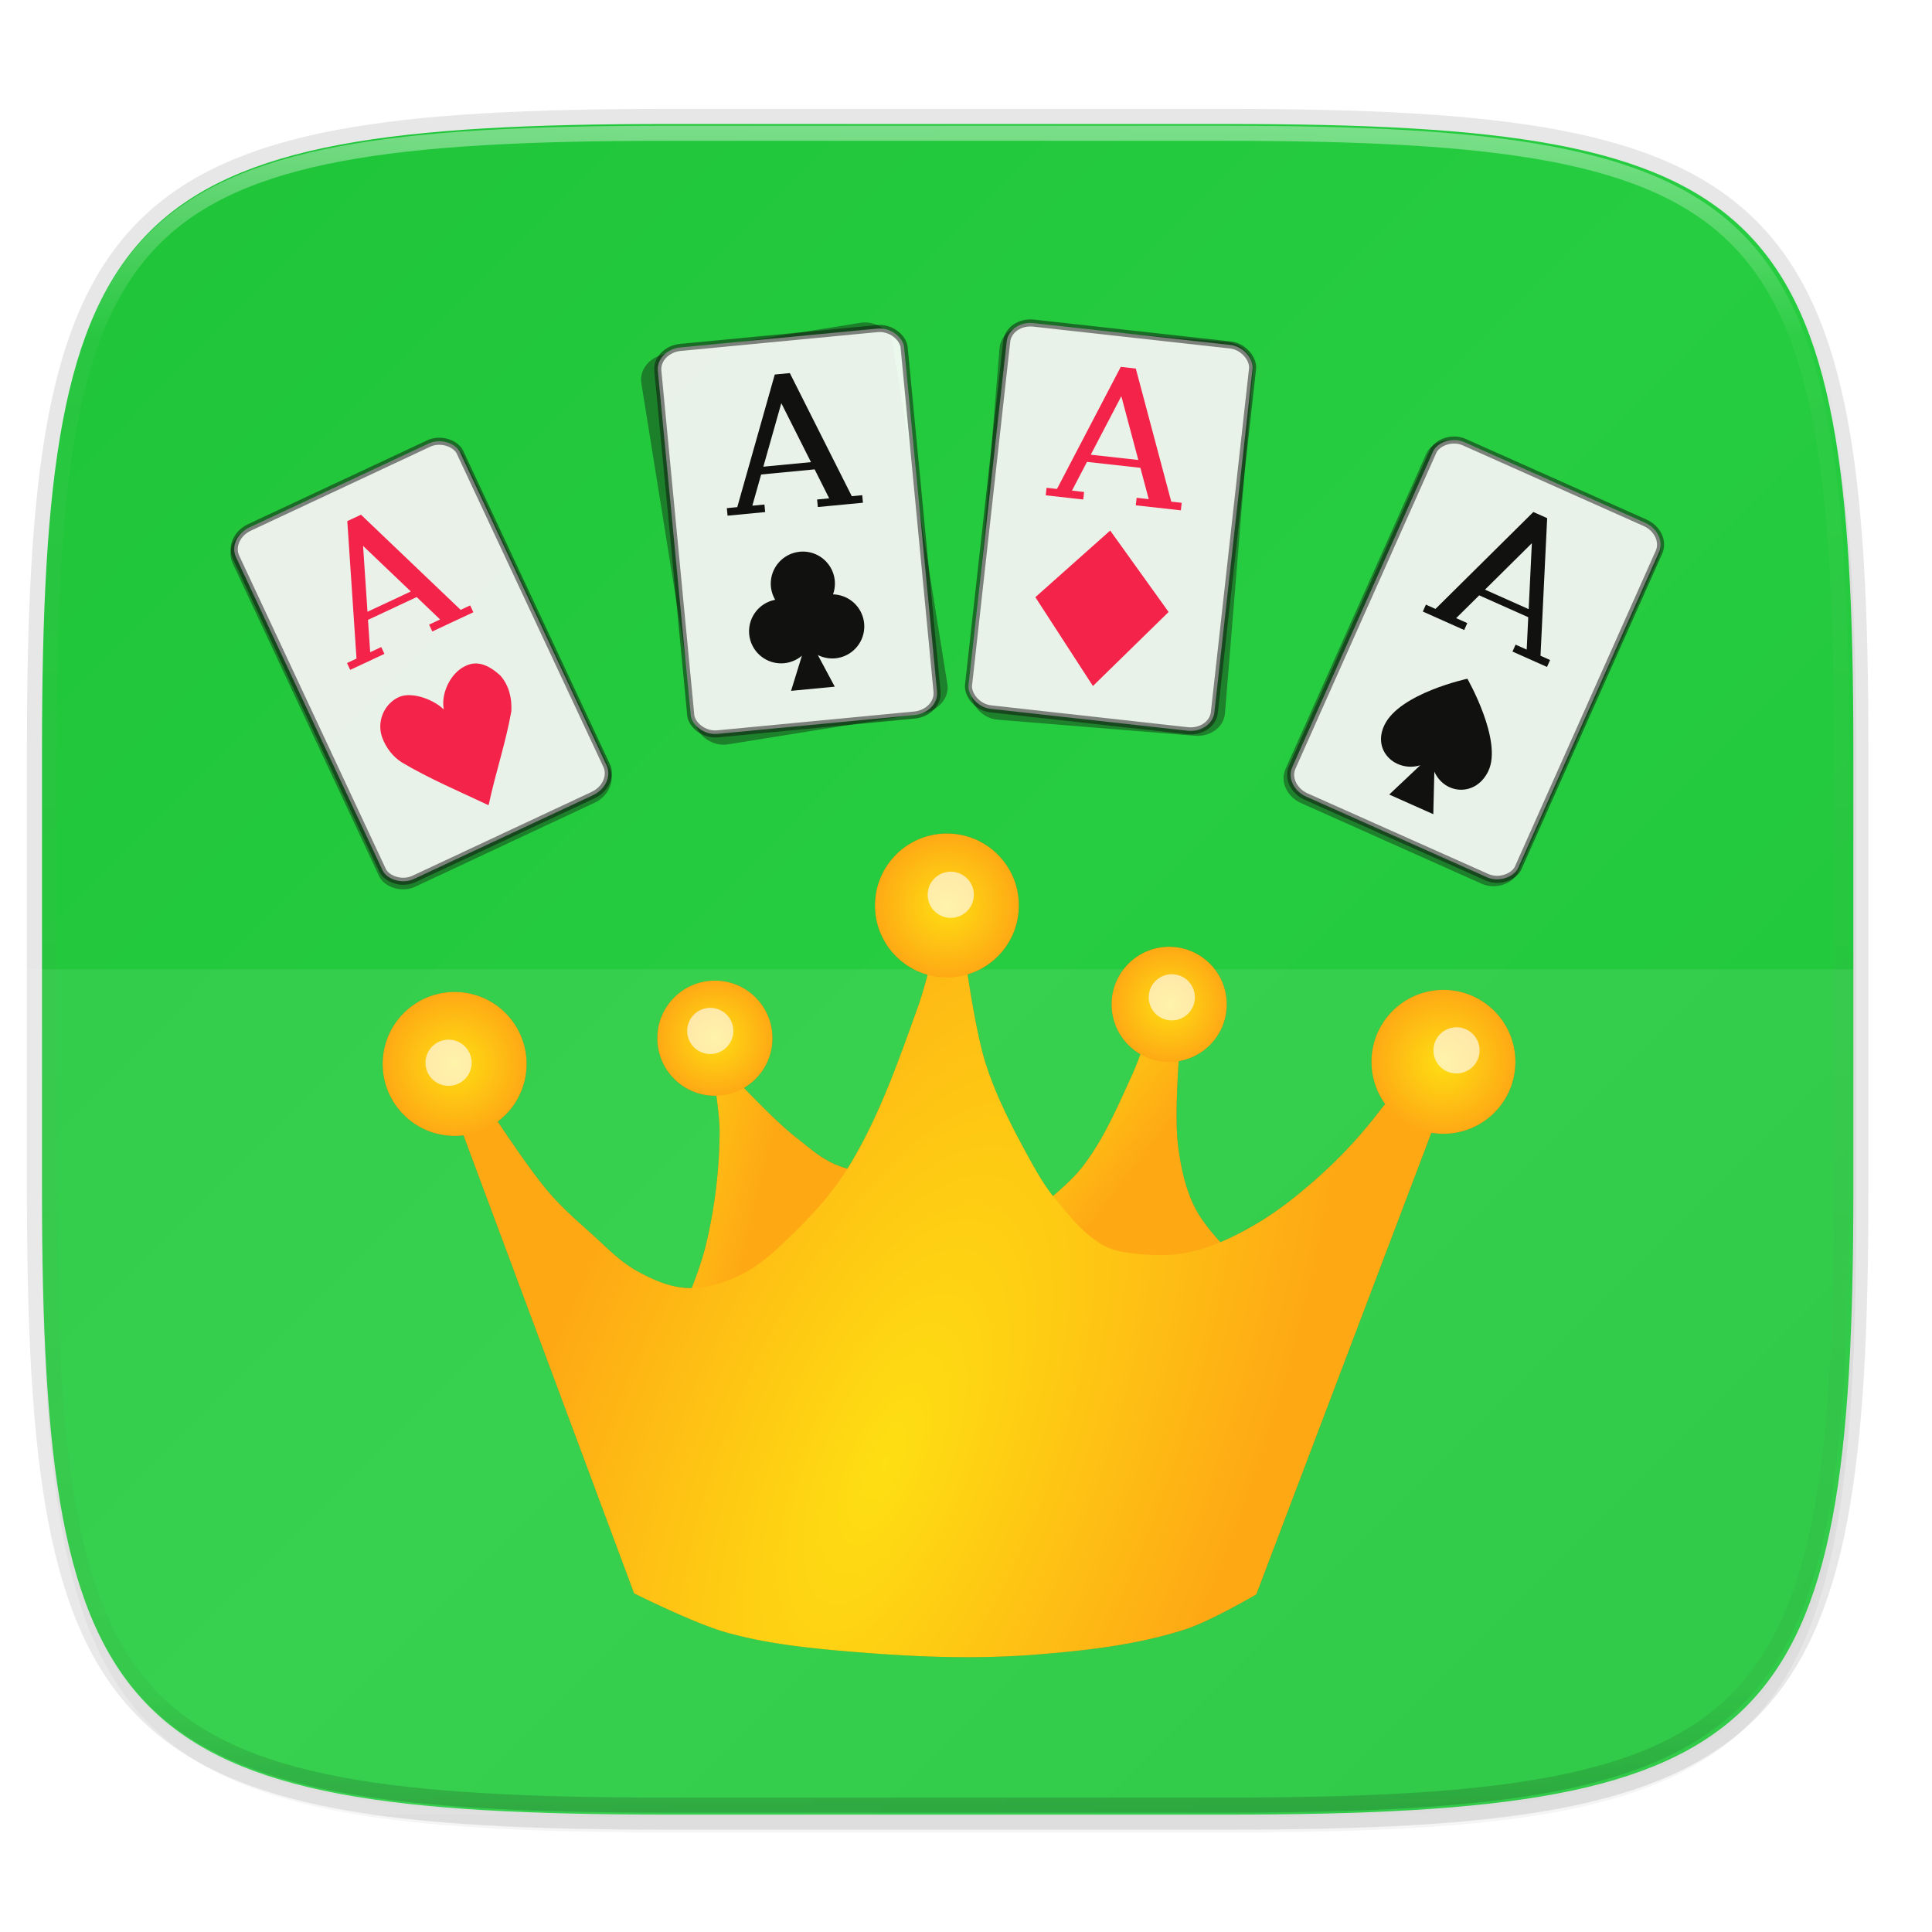 <svg width="256" height="256" viewBox="0 0 67.73 67.73" xmlns="http://www.w3.org/2000/svg" xmlns:xlink="http://www.w3.org/1999/xlink">
    <defs>
        <linearGradient id="a">
            <stop offset="0" stop-color="#FEDF13"/>
            <stop offset="1" stop-color="#FEA914"/>
        </linearGradient>
        <linearGradient id="f" x1="296" x2="296" y1="-212" y2="236" gradientUnits="userSpaceOnUse">
            <stop offset="0" stop-color="#FFFEFE"/>
            <stop offset=".125" stop-color="#FFFEFE" stop-opacity=".098"/>
            <stop offset=".925" stop-opacity=".098"/>
            <stop offset="1" stop-opacity=".498"/>
        </linearGradient>
        <clipPath id="e">
            <path d="M361.938-212C507.235-212 528-191.287 528-46.125v116.25C528 215.286 507.235 236 361.937 236H214.063C68.766 236 48 215.286 48 70.125v-116.25C48-191.287 68.765-212 214.063-212z" fill="#9F4AC8"/>
        </clipPath>
        <linearGradient id="d" x1="27.093" x2="282.784" y1="28.734" y2="283.266" gradientTransform="matrix(.265 0 0 .265 -6.993 221.973)" gradientUnits="userSpaceOnUse">
            <stop offset="0" stop-color="#1EC337"/>
            <stop offset=".498" stop-color="#27CD40"/>
            <stop offset="1" stop-color="#1EC337"/>
        </linearGradient>
        <filter id="c" x="-.01" y="-.01" width="1.023" height="1.025" color-interpolation-filters="sRGB">
            <feGaussianBlur stdDeviation="1.16"/>
        </filter>
        <filter id="b" x="-.02" y="-.03" width="1.046" height="1.05" color-interpolation-filters="sRGB">
            <feGaussianBlur stdDeviation="2.32"/>
        </filter>
        <filter id="h" x="-.02" y="-.11" width="1.043" height="1.213" color-interpolation-filters="sRGB">
            <feGaussianBlur stdDeviation="1.649"/>
        </filter>
        <linearGradient id="i" x1="84.602" x2="91.75" y1="255.485" y2="257.22" gradientUnits="userSpaceOnUse" xlink:href="#a"/>
        <radialGradient id="n" cx="77.14" cy="253.935" r="3.307" gradientUnits="userSpaceOnUse" xlink:href="#a"/>
        <radialGradient id="l" cx="89.098" cy="252.752" r="2.646" gradientUnits="userSpaceOnUse" xlink:href="#a"/>
        <radialGradient id="o" cx="99.759" cy="246.654" r="3.307" gradientUnits="userSpaceOnUse" xlink:href="#a"/>
        <radialGradient id="p" cx="122.572" cy="253.838" r="3.307" gradientUnits="userSpaceOnUse" xlink:href="#a"/>
        <radialGradient id="k" cx="109.97" cy="251.198" r="2.646" gradientUnits="userSpaceOnUse" xlink:href="#a"/>
        <linearGradient id="j" x1="103.932" x2="109.749" y1="252.499" y2="256.959" gradientUnits="userSpaceOnUse" xlink:href="#a"/>
        <radialGradient id="m" cx="95.529" cy="265.025" r="22.571" gradientTransform="matrix(.676 -1.603 .659 .278 -142.315 351.749)" gradientUnits="userSpaceOnUse" xlink:href="#a"/>
        <filter id="q" x="-.03" width="1.064" height="1.193" color-interpolation-filters="sRGB">
            <feGaussianBlur stdDeviation=".614"/>
        </filter>
        <filter id="g" x="-.04" y="-.06" width="1.083" height="1.114" color-interpolation-filters="sRGB">
            <feGaussianBlur stdDeviation=".899"/>
        </filter>
    </defs>
    <g transform="translate(0 -229.267)">
        <path transform="matrix(.265 0 0 .265 0 232.67)" d="M162.537 5.568c72.648 0 83.031 10.357 83.031 82.938v58.125c0 72.58-10.383 82.937-83.031 82.937H88.599c-72.648 0-83.031-10.357-83.031-82.937V88.506c0-72.581 10.383-82.938 83.031-82.938z" filter="url(#b)" opacity=".2"/>
        <path d="M43.005 233.614c19.221 0 21.968 2.74 21.968 21.944v15.38c0 19.203-2.747 21.943-21.968 21.943H23.442c-19.222 0-21.969-2.74-21.969-21.944v-15.379c0-19.204 2.747-21.944 21.969-21.944z" fill="none" opacity=".1" stroke-linecap="round" stroke-linejoin="round" stroke-width="1.058" stroke="#111110"/>
        <path transform="matrix(.265 0 0 .265 0 232.67)" d="M162.537 3.568c72.648 0 83.031 10.357 83.031 82.938v58.125c0 72.58-10.383 82.937-83.031 82.937H88.599c-72.648 0-83.031-10.357-83.031-82.937V86.506c0-72.581 10.383-82.938 83.031-82.938z" filter="url(#c)" opacity=".1"/>
        <path d="M43.005 233.614c19.221 0 21.968 2.74 21.968 21.944v15.38c0 19.203-2.747 21.943-21.968 21.943H23.442c-19.222 0-21.969-2.74-21.969-21.944v-15.379c0-19.204 2.747-21.944 21.969-21.944z" fill="url(#d)"/>
        <path transform="matrix(.132 0 0 .132 -4.877 261.66)" d="M361.938-212C507.235-212 528-191.287 528-46.125v116.25C528 215.286 507.235 236 361.937 236H214.063C68.766 236 48 215.286 48 70.125v-116.25C48-191.287 68.765-212 214.063-212z" clip-path="url(#e)" fill="none" opacity=".4" stroke-linecap="round" stroke-linejoin="round" stroke-width="8" stroke="url(#f)"/>
        <path d="M1.473 263.248h-4.757v19.316c-.073 9.358 1.542 10.317 16.546 10.317h10.18c-2.403 0-4.548-.043-6.463-.155a51.806 51.806 0 0 1-2.702-.224 32.215 32.215 0 0 1-2.377-.35c-.74-.138-1.429-.302-2.07-.493a13.97 13.97 0 0 1-1.786-.658c-.55-.249-1.055-.529-1.52-.843a8.648 8.648 0 0 1-1.275-1.047 8.644 8.644 0 0 1-1.049-1.274c-.314-.464-.595-.968-.844-1.517s-.468-1.143-.659-1.784c-.191-.64-.355-1.33-.494-2.068s-.255-1.53-.35-2.375a51.6 51.6 0 0 1-.224-2.7c-.113-1.912-.156-4.056-.156-6.456v-7.69z" fill="#FFFEFE" opacity=".08"/>
        <g transform="translate(-42.92 72.813) scale(.763)" fill="#111110" filter="url(#g)" opacity=".3">
            <path d="M89.025 254.475s.293 1.71.291 2.573a23.108 23.108 0 0 1-.582 5c-.218.972-.586 1.907-.955 2.833-.133.333-.451.976-.451.976l9.997-3.082s-.67-3.625-2.135-4.028c-1.07-.295-1.611-.855-2.33-1.408-1.034-.795-2.816-2.718-2.816-2.718l-1.019-.34M109.023 252.437s-.44 1.313-.728 1.941c-.689 1.508-1.345 3.072-2.378 4.369-.757.949-2.728 2.41-2.728 2.41l6.514 4.288s4.417-1.505 3.98-1.941-1.877-1.754-2.476-2.864c-.478-.888-.692-1.912-.825-2.913-.185-1.395.049-4.223.049-4.223z"/>
            <circle cx="109.97" cy="251.198" r="2.646"/>
            <circle cx="89.098" cy="252.752" r="2.646"/>
            <path d="M77.521 257.145l7.864 21.114s2.76 1.384 4.239 1.798c2.089.584 4.277.77 6.44.938 2.576.2 5.175.283 7.75.081 2.329-.183 4.686-.447 6.908-1.165 1.15-.372 3.252-1.603 3.252-1.603l8.689-22.91s-2.233-1.068-2.136-.729c.097.34-.54.968-.874 1.408a21.47 21.47 0 0 1-2.67 2.912c-.974.886-2.012 1.724-3.154 2.379-.913.523-1.886.985-2.913 1.213-.727.162-1.49.165-2.233.097-.578-.052-1.187-.113-1.698-.388-.907-.488-1.576-1.342-2.233-2.136-.455-.55-.82-1.17-1.165-1.796-.783-1.42-1.542-2.873-2.039-4.417-.524-1.63-.97-5.048-.97-5.048H99.12s-.401 1.603-.68 2.379c-.917 2.557-1.82 5.165-3.251 7.475-.702 1.132-1.616 2.131-2.573 3.058-.695.673-1.413 1.367-2.281 1.796-.764.376-1.625.661-2.476.63-.818-.029-1.613-.38-2.33-.776-.805-.444-1.45-1.135-2.135-1.747-.674-.603-1.356-1.206-1.942-1.893-1.13-1.326-3.01-4.272-3.01-4.272l-.922.486z"/>
            <circle cx="77.14" cy="253.935" r="3.307"/>
            <circle cx="99.759" cy="246.654" r="3.307"/>
            <circle cx="122.572" cy="253.838" r="3.307"/>
            <path transform="matrix(.265 0 0 .265 0 229.267)" d="M377.115 59.756a4 4 0 0 0-4 4 4 4 0 0 0 4 4 4 4 0 0 0 4-4 4 4 0 0 0-4-4zm38.324 17.781a4 4 0 0 0-4 4 4 4 0 0 0 4 4 4 4 0 0 0 4-4 4 4 0 0 0-4-4zm-80.02 5.826a4 4 0 0 0-4 4 4 4 0 0 0 4 4 4 4 0 0 0 4-4 4 4 0 0 0-4-4zm129.382 3.371a4 4 0 0 0-4 4 4 4 0 0 0 4 4 4 4 0 0 0 4-4 4 4 0 0 0-4-4zm-174.756 2.147a4 4 0 0 0-4 4 4 4 0 0 0 4 4 4 4 0 0 0 4-4 4 4 0 0 0-4-4z" filter="url(#h)" opacity=".8"/>
        </g>
        <path d="M1.473 263.248v7.689c0 2.4.043 4.544.156 6.456a51.6 51.6 0 0 0 .225 2.7c.094.845.21 1.635.349 2.375s.303 1.427.494 2.068.41 1.234.659 1.784.53 1.053.844 1.517c.315.464.663.888 1.05 1.274.385.385.81.733 1.274 1.047.465.314.97.594 1.52.843.55.25 1.144.467 1.785.658.642.191 1.33.355 2.071.494.74.139 1.531.254 2.377.349.845.094 1.745.168 2.702.224 1.915.112 4.06.155 6.463.155h19.563c2.402 0 4.548-.043 6.462-.155.958-.056 1.857-.13 2.702-.224.846-.095 1.637-.21 2.377-.35.74-.138 1.43-.302 2.071-.493.642-.19 1.236-.409 1.786-.658.55-.249 1.055-.529 1.52-.843a8.644 8.644 0 0 0 1.274-1.047c.386-.386.735-.81 1.05-1.274.314-.464.594-.968.843-1.517s.469-1.143.66-1.784c.19-.64.354-1.33.494-2.068.14-.74.254-1.53.349-2.375.095-.845.168-1.743.225-2.7.112-1.912.155-4.056.155-6.456v-7.69h-63.5z" fill="#FFFEFE" opacity=".08"/>
        <g transform="translate(-42.92 72.813) scale(.763)">
            <path d="M89.025 254.475s.293 1.71.291 2.573a23.108 23.108 0 0 1-.582 5c-.218.972-.586 1.907-.955 2.833-.133.333-.451.976-.451.976l9.997-3.082s-.67-3.625-2.135-4.028c-1.07-.295-1.611-.855-2.33-1.408-1.034-.795-2.816-2.718-2.816-2.718l-1.019-.34" fill="url(#i)"/>
            <path d="M109.023 252.437s-.44 1.313-.728 1.941c-.689 1.508-1.345 3.072-2.378 4.369-.757.949-2.728 2.41-2.728 2.41l6.514 4.288s4.417-1.505 3.98-1.941-1.877-1.754-2.476-2.864c-.478-.888-.692-1.912-.825-2.913-.185-1.395.049-4.223.049-4.223z" fill="url(#j)"/>
            <circle cx="109.97" cy="251.198" r="2.646" fill="url(#k)"/>
            <circle cx="89.098" cy="252.752" r="2.646" fill="url(#l)"/>
            <path d="M77.521 257.145l7.864 21.114s2.76 1.384 4.239 1.798c2.089.584 4.277.77 6.44.938 2.576.2 5.175.283 7.75.081 2.329-.183 4.686-.447 6.908-1.165 1.15-.372 3.252-1.603 3.252-1.603l8.689-22.91s-2.233-1.068-2.136-.729c.097.34-.54.968-.874 1.408a21.47 21.47 0 0 1-2.67 2.912c-.974.886-2.012 1.724-3.154 2.379-.913.523-1.886.985-2.913 1.213-.727.162-1.49.165-2.233.097-.578-.052-1.187-.113-1.698-.388-.907-.488-1.576-1.342-2.233-2.136-.455-.55-.82-1.17-1.165-1.796-.783-1.42-1.542-2.873-2.039-4.417-.524-1.63-.97-5.048-.97-5.048H99.12s-.401 1.603-.68 2.379c-.917 2.557-1.82 5.165-3.251 7.475-.702 1.132-1.616 2.131-2.573 3.058-.695.673-1.413 1.367-2.281 1.796-.764.376-1.625.661-2.476.63-.818-.029-1.613-.38-2.33-.776-.805-.444-1.45-1.135-2.135-1.747-.674-.603-1.356-1.206-1.942-1.893-1.13-1.326-3.01-4.272-3.01-4.272l-.922.486z" fill="url(#m)"/>
            <circle cx="77.14" cy="253.935" r="3.307" fill="url(#n)"/>
            <circle cx="99.759" cy="246.654" r="3.307" fill="url(#o)"/>
            <circle cx="122.572" cy="253.838" r="3.307" fill="url(#p)"/>
            <path transform="matrix(.265 0 0 .265 0 229.267)" d="M377.115 59.756a4 4 0 0 0-4 4 4 4 0 0 0 4 4 4 4 0 0 0 4-4 4 4 0 0 0-4-4zm38.324 17.781a4 4 0 0 0-4 4 4 4 0 0 0 4 4 4 4 0 0 0 4-4 4 4 0 0 0-4-4zm-80.02 5.826a4 4 0 0 0-4 4 4 4 0 0 0 4 4 4 4 0 0 0 4-4 4 4 0 0 0-4-4zm129.382 3.371a4 4 0 0 0-4 4 4 4 0 0 0 4 4 4 4 0 0 0 4-4 4 4 0 0 0-4-4zm-174.756 2.147a4 4 0 0 0-4 4 4 4 0 0 0 4 4 4 4 0 0 0 4-4 4 4 0 0 0-4-4z" fill="#FFFEFE" filter="url(#h)" opacity=".8"/>
        </g>
        <rect x="97.36" y="243.13" width="9.274" height="14.552" rx=".927" ry=".794" fill="#FFFEFE"/>
        <path d="M101.714 244.473l-1.873 4.814h-.393v.283h1.416v-.283h-.456l.44-1.133h2.014l.441 1.133h-.456v.283h1.699v-.283h-.393l-1.873-4.814zm.142 1.092l.896 2.306h-1.794zm.138 5.625s-2.167 1.582-2.127 2.847c.033 1.08 1.138 1.466 1.84.84l-.615 1.473h1.81l-.615-1.474c.711.61 1.875.257 1.84-.839-.042-1.32-2.133-2.847-2.133-2.847z" fill="#111110"/>
        <rect x="97.36" y="243.13" width="9.274" height="14.552" rx=".927" ry=".794" fill="none" opacity=".5" stroke-linecap="round" stroke-linejoin="round" stroke-width=".265" stroke="#111110"/>
        <g transform="matrix(1.086 0 0 1.086 63.267 -12.419)" filter="url(#q)" opacity=".4">
            <rect x="-62.71" y="241.81" width="9.274" height="14.552" rx=".927" ry=".794" stroke-linecap="round" stroke-linejoin="round" stroke-width=".265" stroke="#111110" transform="scale(.861) rotate(-9.123 136.237 137.233)" fill="#111110"/>
            <rect x="-11.25" y="242.75" width="9.274" height="14.552" rx=".927" ry=".794" fill="#111110" stroke-linecap="round" stroke-linejoin="round" stroke-width=".265" stroke="#111110" transform="scale(.861) rotate(-25.082 45.853 368.467)"/>
            <rect x="-50.86" y="241.73" width="9.274" height="14.552" rx=".927" ry=".794" stroke-linecap="round" stroke-linejoin="round" stroke-width=".265" stroke="#111110" transform="matrix(.858 .07 -.07 .858 34.737 29.27)" fill="#111110"/>
            <rect transform="matrix(-.786 -.351 -.351 .786 -70.709 28.22)" x="-170.44" y="193.15" width="9.274" height="14.552" rx=".927" ry=".794" stroke-linecap="round" stroke-linejoin="round" stroke-width=".265" stroke="#111110" fill="#111110"/>
        </g>
        <g transform="matrix(.931 -.089 .089 .931 59.853 10.823)">
            <rect x="-62.71" y="241.81" width="9.274" height="14.552" rx=".927" ry=".794" fill="#FFFEFE" opacity=".9"/>
            <g fill="#111110">
                <path d="M-58.36 243.158l-1.872 4.814h-.393v.284h1.416v-.284h-.456l.44-1.133h2.014l.44 1.133h-.455v.284h1.699v-.284h-.393l-1.873-4.814zm.142 1.092l.897 2.306h-1.794zM-58.058 249.86a1.202 1.202 0 0 0-1.202 1.201 1.202 1.202 0 0 0 .113.504 1.202 1.202 0 0 0-1.093 1.196 1.202 1.202 0 0 0 1.202 1.202 1.202 1.202 0 0 0 .465-.095.123.123 0 0 0 .042-.018 1.202 1.202 0 0 0 .182-.106l-.531 1.275h1.645l-.519-1.242a1.202 1.202 0 0 0 .64.186 1.202 1.202 0 0 0 1.201-1.202 1.202 1.202 0 0 0-1.057-1.192 1.202 1.202 0 0 0 .114-.508 1.202 1.202 0 0 0-1.202-1.202z"/>
            </g>
            <rect x="-62.71" y="241.81" width="9.274" height="14.552" rx=".927" ry=".794" fill="none" opacity=".5" stroke-linecap="round" stroke-linejoin="round" stroke-width=".265" stroke="#111110"/>
        </g>
        <g transform="scale(.935) rotate(-25.082 49.485 209.644)">
            <rect x="-11.25" y="242.75" width="9.274" height="14.552" rx=".927" ry=".794" fill="#FFFEFE" opacity=".9"/>
            <g fill="#F4234A">
                <path d="M-8.03 250.888c-.57.04-1.061.497-1.122 1.1-.034.408.051.817.272 1.166.677.994 1.496 1.903 2.252 2.816h.025c.718-.953 1.568-1.837 2.254-2.816.23-.428.331-.91.195-1.384-.205-.49-.504-.898-1.045-.882-.62.002-1.27.552-1.416 1.133-.174-.471-.746-1.086-1.283-1.133zM-6.898 244.091l-1.872 4.815h-.393v.283h1.416v-.283h-.457l.44-1.133h2.015l.44 1.133h-.456v.283h1.7v-.283h-.394l-1.872-4.815zm.142 1.092l.897 2.307h-1.794z"/>
            </g>
            <rect x="-11.25" y="242.75" width="9.274" height="14.552" rx=".927" ry=".794" fill="none" opacity=".5" stroke-linecap="round" stroke-linejoin="round" stroke-width=".265" stroke="#111110"/>
        </g>
        <g transform="scale(.935) rotate(6.339 -146.361 1050.32)">
            <rect x="-50.86" y="241.73" width="9.274" height="14.552" rx=".927" ry=".794" fill="#FFFEFE" opacity=".9"/>
            <g fill="#F4234A">
                <path d="M-43.707 251.936l-2.514 3.072-2.513-3.072 2.513-2.793zM-46.504 242.999l-1.872 4.814h-.393v.284h1.416v-.284h-.457l.44-1.133h2.015l.44 1.133h-.456v.284h1.7v-.284h-.394L-45.937 243zm.142 1.092l.897 2.306h-1.794z"/>
            </g>
            <rect x="-50.86" y="241.73" width="9.274" height="14.552" rx=".927" ry=".794" fill="none" opacity=".5" stroke-linecap="round" stroke-linejoin="round" stroke-width=".265" stroke="#111110"/>
        </g>
        <g transform="scale(-.935 .935) rotate(-.31 3585.077 -2662.783)">
            <rect transform="rotate(-23.727)" x="-170.44" y="193.15" width="9.274" height="14.552" rx=".927" ry=".794" fill="#FFFEFE" opacity=".9"/>
            <path d="M-73.795 244.879l.222 5.16-.36.159.114.26 1.297-.57-.114-.26-.418.184-.052-1.215 1.843-.81.86.86-.418.183.114.26 1.555-.684-.114-.26-.36.159-3.65-3.654zm.569.943l1.748 1.75-1.642.722zm2.39 5.094s-1.347 2.32-.802 3.462c.466.976 1.632.884 2.022.028l.03 1.596 1.657-.728-1.156-1.102c.897.273 1.82-.519 1.347-1.508-.569-1.191-3.098-1.748-3.098-1.748z" fill="#111110"/>
            <rect transform="rotate(-23.727)" x="-170.44" y="193.15" width="9.274" height="14.552" rx=".927" ry=".794" fill="none" opacity=".5" stroke-linecap="round" stroke-linejoin="round" stroke-width=".265" stroke="#111110"/>
        </g>
    </g>
</svg>
